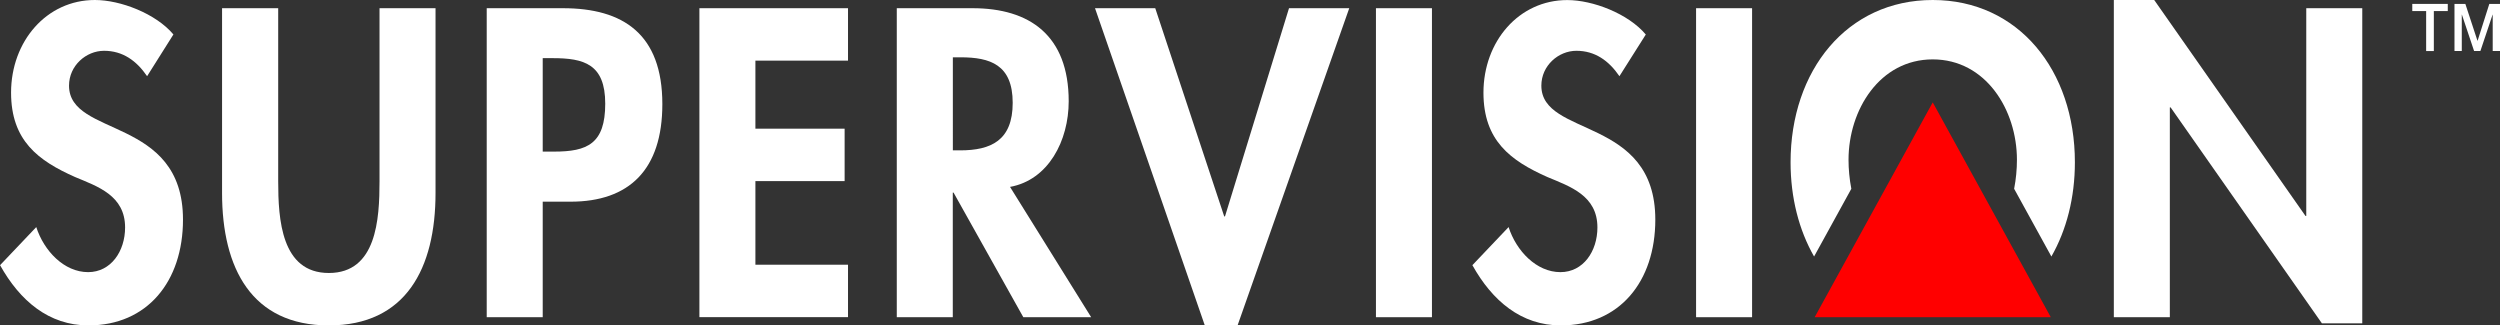 <?xml version="1.0" encoding="utf-8"?>
<!-- Generator: Adobe Illustrator 25.2.1, SVG Export Plug-In . SVG Version: 6.00 Build 0)  -->
<svg version="1.1" id="Layer_1" xmlns="http://www.w3.org/2000/svg" xmlns:xlink="http://www.w3.org/1999/xlink" x="0px" y="0px"
	 viewBox="0 0 3839 499.7" style="enable-background:new 0 0 3839 499.7;" xml:space="preserve">
<rect x="0" y="0" width="3839" height="499.7" fill="#333333" stroke="none"/>
<style type="text/css">
	.st0{fill:#00A336;}
	.st1{fill:#FF0000;}
	.st2{fill:#FFFFFF;}
	.st3{fill:#00FFFE;}
</style>
<g>
	<path class="st2" d="M225.9,117c-16.4-23.9-37.5-39-66.1-39c-27.5,0-53.8,22.7-53.8,53.5c0,79.9,175,46.6,175,205.8
		c0,95-55,162.4-145.1,162.4c-60.9,0-105.3-37.8-135.8-92.5l55.6-58.5c11.7,36.5,42.7,69.2,79.6,69.2c35.1,0,56.8-32.1,56.8-68.6
		c0-49.1-42.1-62.9-76.7-77.4C58.5,246.7,17,215.8,17,142.2C17,63.6,71.4,0,145.7,0c39.2,0,93.6,20.8,120.6,52.9L225.9,117z"/>
	<path class="st2" d="M341.2,12.6h86v265.6c0,58.5,4.7,141,77.8,141c73.2,0,77.8-82.4,77.8-141V12.6h86v283.8
		c0,115.8-45.6,203.3-163.9,203.3c-118.2,0-163.9-87.5-163.9-203.3V12.6z"/>
	<path class="st2" d="M833.4,487.1h-86V12.6h117c92.5,0,152.7,39.6,152.7,147.3c0,100.7-50.9,149.8-141,149.8h-42.7V487.1z
		 M833.4,232.8H851c50.9,0,78.4-12,78.4-73.6c0-61-32.8-69.9-80.8-69.9h-15.2V232.8z"/>
	<path class="st2" d="M1160,93.1v104.5H1297v80.5H1160v128.4h142.2v80.5H1074V12.6h228.2v80.5H1160z"/>
	<path class="st2" d="M1675.6,487.1h-104.2l-107.1-191.3h-1.2v191.3h-86V12.6h116.5c87.2,0,147.5,41.5,147.5,142.9
		c0,60.4-31,120.8-90.1,131.5L1675.6,487.1z M1463.2,230.9h11.1c47.4,0,80.8-15.1,80.8-73c0-58.5-34.5-69.9-80.2-69.9h-11.7V230.9z"
		/>
	<path class="st2" d="M1879.9,332.3h1.2l98.3-319.7h92.5l-171.5,487.1h-50.3L1681.5,12.6h92.5L1879.9,332.3z"/>
	<path class="st2" d="M2198.9,487.1h-86V12.6h86V487.1z"/>
	<path class="st2" d="M2486.8,117c-16.4-23.9-37.5-39-66.1-39c-27.5,0-53.8,22.7-53.8,53.5c0,79.9,175,46.6,175,205.8
		c0,95-55,162.4-145.1,162.4c-60.9,0-105.3-37.8-135.8-92.5l55.6-58.5c11.7,36.5,42.7,69.2,79.6,69.2c35.1,0,56.8-32.1,56.8-68.6
		c0-49.1-42.1-62.9-76.7-77.4c-56.8-25.2-98.3-56-98.3-129.6c0-78.7,54.4-142.2,128.7-142.2c39.2,0,93.6,20.8,120.6,52.9L2486.8,117
		z"/>
	<path class="st2" d="M2690.5,487.1h-86V12.6h86V487.1z"/>
	<path class="st2" d="M3246,0h62l232.3,331.6h1.2V12.6h86v483.9h-62l-232.3-331.6h-1.2v322.2h-86V0z"/>
	<path class="st2" d="M2842.9,289.9c-2.9-15-4.3-30.1-4.3-44.5c0-76.8,48-154.2,129.3-154.2c81.3,0,129.3,77.4,129.3,154.2
		c0,14.5-1.4,29.6-4.3,44.5l57.2,104c23.3-40.7,36.1-90.5,36.1-144.7c0-141-86.6-249.2-218.3-249.2
		c-131.7,0-218.3,108.2-218.3,249.2c0,54.2,12.8,104,36.1,144.7L2842.9,289.9z"/>
	<polygon class="st1" points="2967.9,157.2 2786.6,487.1 3149.2,487.1 	"/>
	<g>
		<path class="st2" d="M3704.3,6h54.5V17h-21.4v61.4h-11.8V17h-21.3V6z"/>
		<path class="st2" d="M3769.2,6h16.6l18.6,56.6h0.2L3822.6,6h16.4v72.3h-11.2V22.5h-0.2l-18.7,55.8h-9.7l-18.7-55.8h-0.2v55.8
			h-11.2V6z"/>
	</g>
</g>
</svg>
